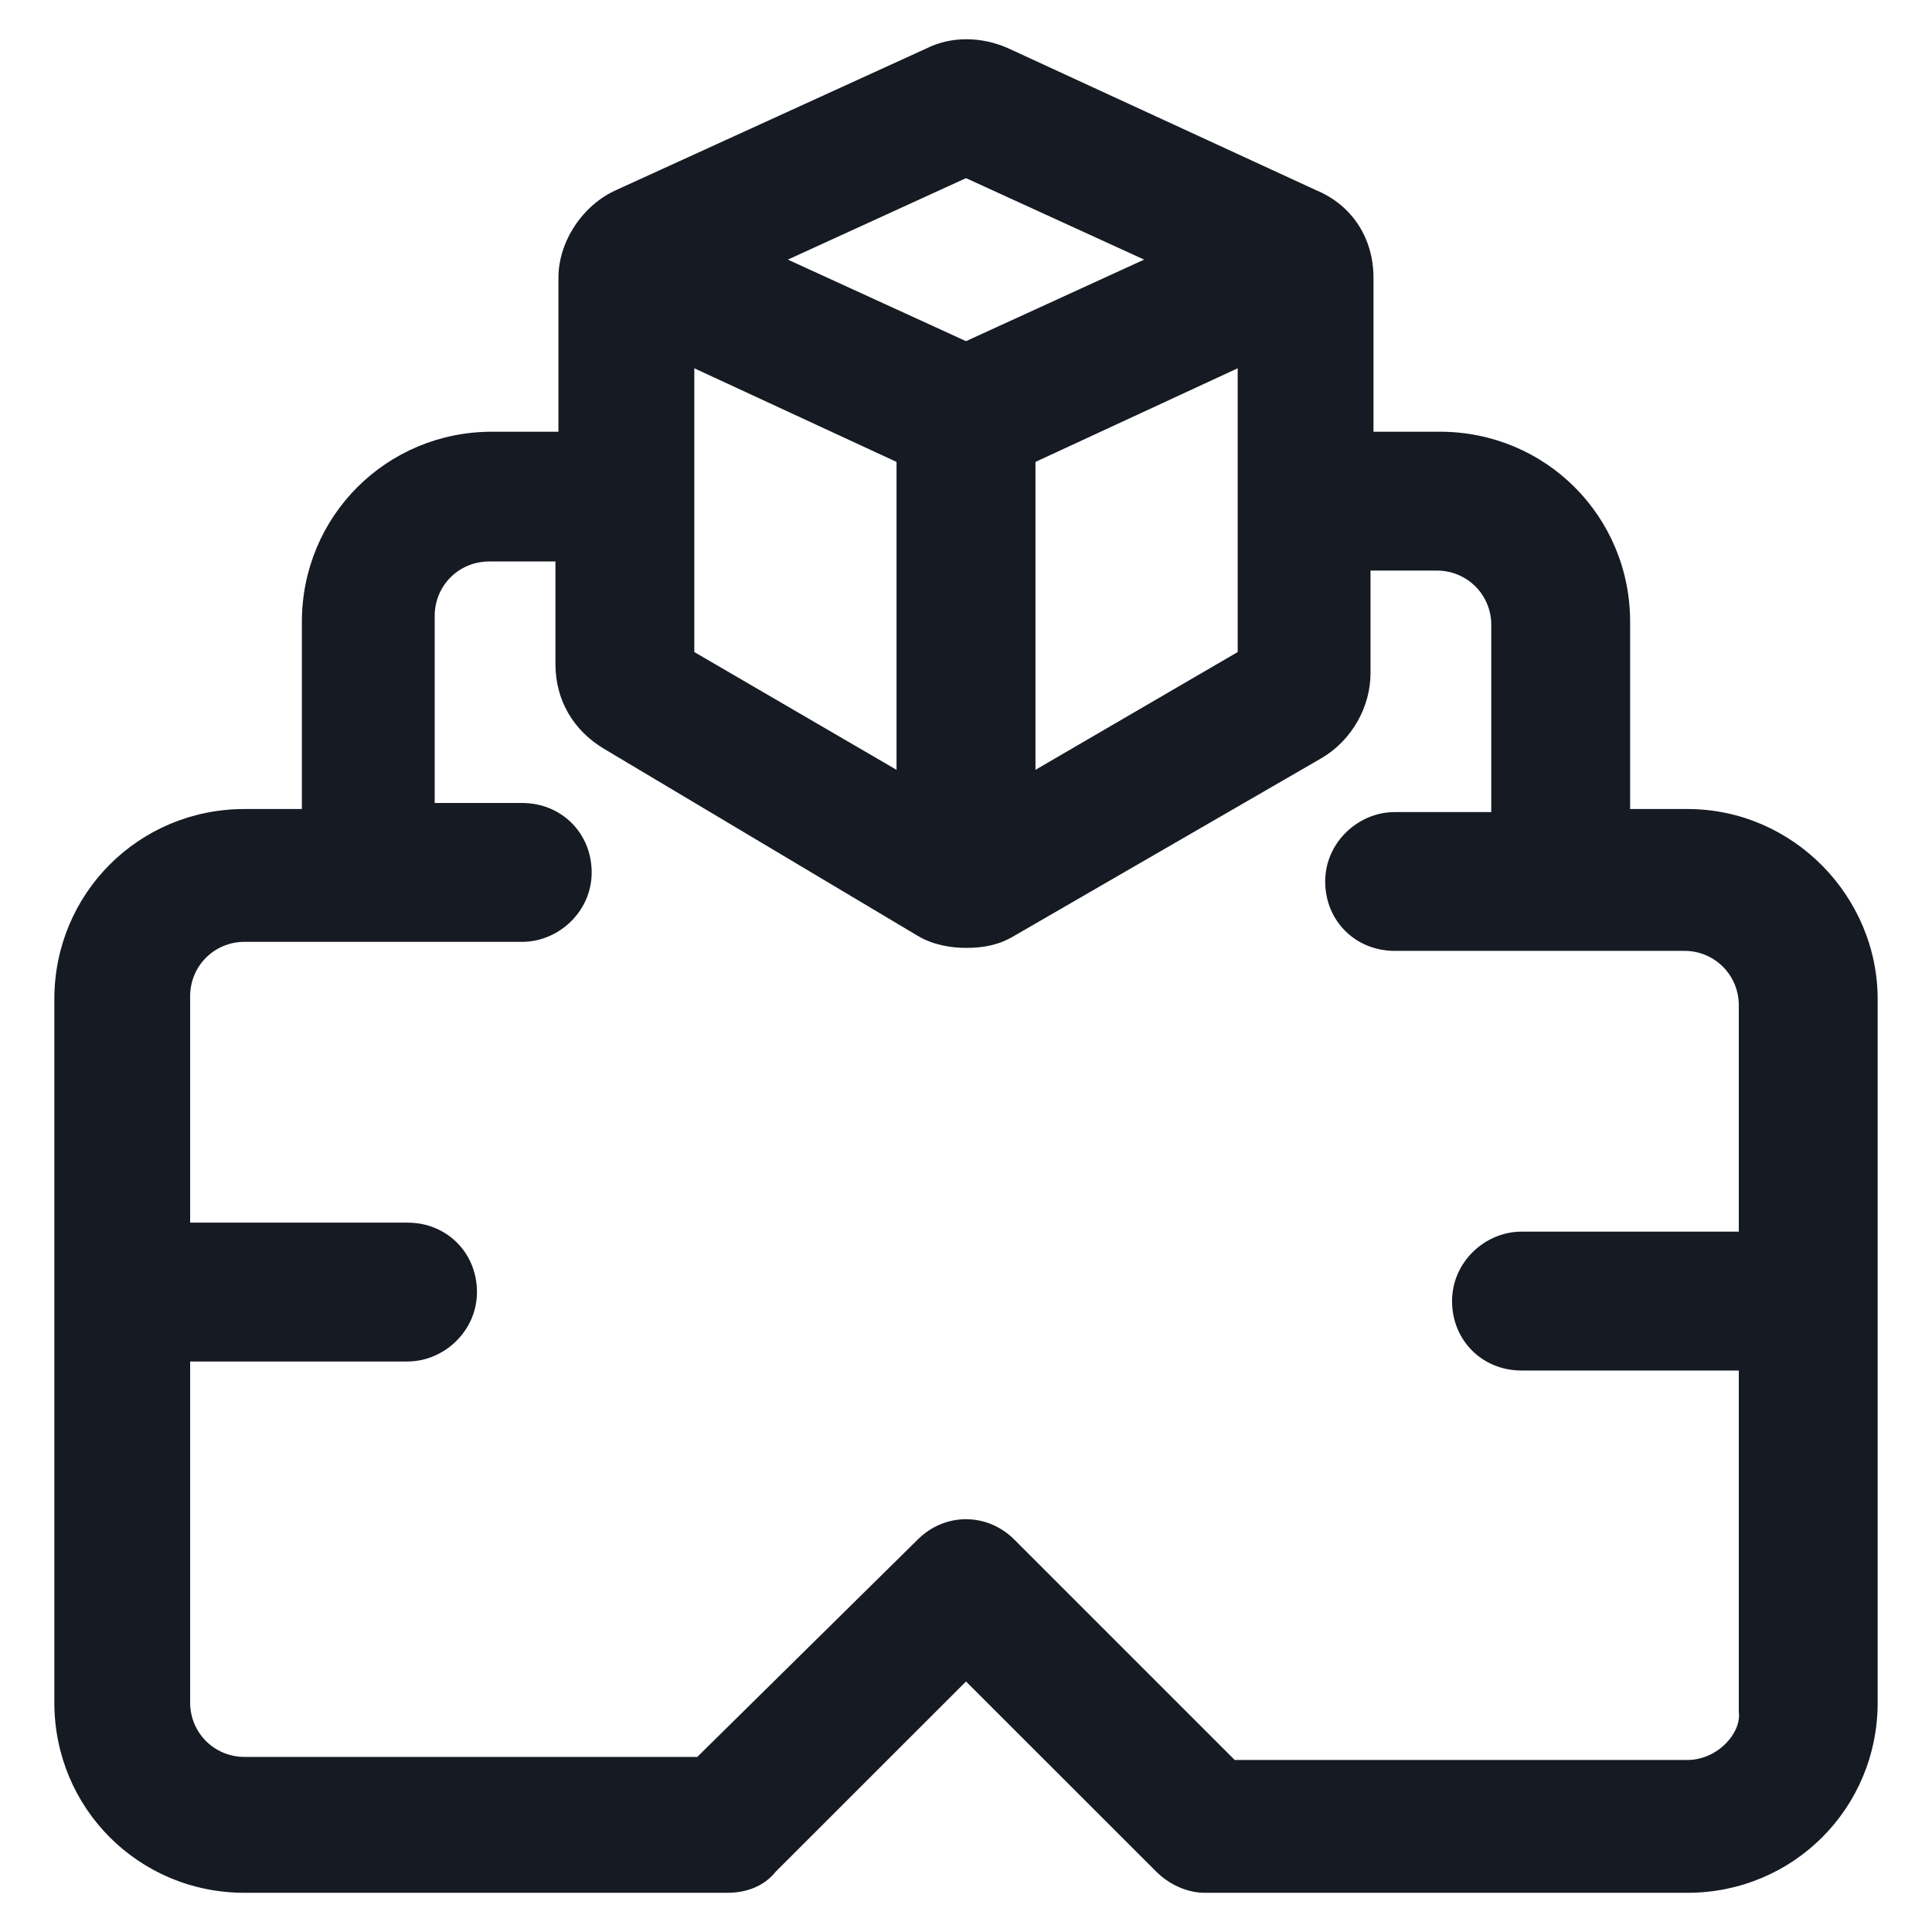 <svg width="24" height="24" viewBox="0 0 24 24" fill="none" xmlns="http://www.w3.org/2000/svg">
<g clip-path="url(#clip0_501_47660)">
<path d="M20.962 10.05H20.25V7.725C20.25 6.413 19.2 5.363 17.887 5.363H17.062V3.45C17.062 2.963 16.8 2.55 16.35 2.363L12.525 0.6C12.188 0.45 11.812 0.45 11.512 0.6L7.65 2.363C7.237 2.55 6.937 3 6.937 3.45V5.363H6.112C4.8 5.363 3.75 6.413 3.75 7.725V10.05H3.037C1.725 10.05 0.675 11.1 0.675 12.412V21.15C0.675 22.463 1.725 23.513 3.037 23.513H9.037C9.262 23.513 9.487 23.438 9.637 23.25L12 20.888L14.363 23.25C14.512 23.4 14.738 23.513 14.963 23.513H20.962C22.275 23.513 23.325 22.463 23.325 21.15V12.412C23.325 11.137 22.275 10.05 20.962 10.05ZM8.625 4.575L11.137 5.738V9.563L8.625 8.1V4.575ZM12.863 5.738L15.375 4.575V8.1L12.863 9.563V5.738ZM12 2.213L14.213 3.225L12 4.238L9.787 3.225L12 2.213ZM20.962 21.863H15.338L12.6 19.125C12.262 18.788 11.738 18.788 11.4 19.125L8.662 21.825H3.037C2.662 21.825 2.362 21.525 2.362 21.15V16.913H5.062C5.512 16.913 5.925 16.538 5.925 16.05C5.925 15.562 5.55 15.188 5.062 15.188H2.362V12.375C2.362 12 2.662 11.7 3.037 11.7H4.575H6.487C6.937 11.7 7.35 11.325 7.35 10.838C7.35 10.35 6.975 9.975 6.487 9.975H5.4V7.65C5.4 7.275 5.7 6.975 6.075 6.975H6.9V8.25C6.9 8.7 7.125 9.075 7.5 9.3L11.4 11.625C11.588 11.738 11.812 11.775 12 11.775C12.225 11.775 12.412 11.738 12.6 11.625L16.425 9.413C16.8 9.188 17.025 8.775 17.025 8.363V7.088H17.85C18.225 7.088 18.525 7.388 18.525 7.763V10.088H17.325C16.875 10.088 16.462 10.463 16.462 10.95C16.462 11.438 16.837 11.812 17.325 11.812H19.238C19.275 11.812 19.275 11.812 19.312 11.812C19.35 11.812 19.35 11.812 19.387 11.812H20.925C21.3 11.812 21.6 12.113 21.6 12.488V15.3H18.9C18.45 15.3 18.038 15.675 18.038 16.163C18.038 16.65 18.413 17.025 18.9 17.025H21.6V21.263C21.637 21.525 21.337 21.863 20.962 21.863Z" fill="#161A23"/>
</g>
<defs>
<clipPath id="clip0_501_47660">
<rect width="24" height="24" fill="white"/>
</clipPath>
</defs>
</svg>
